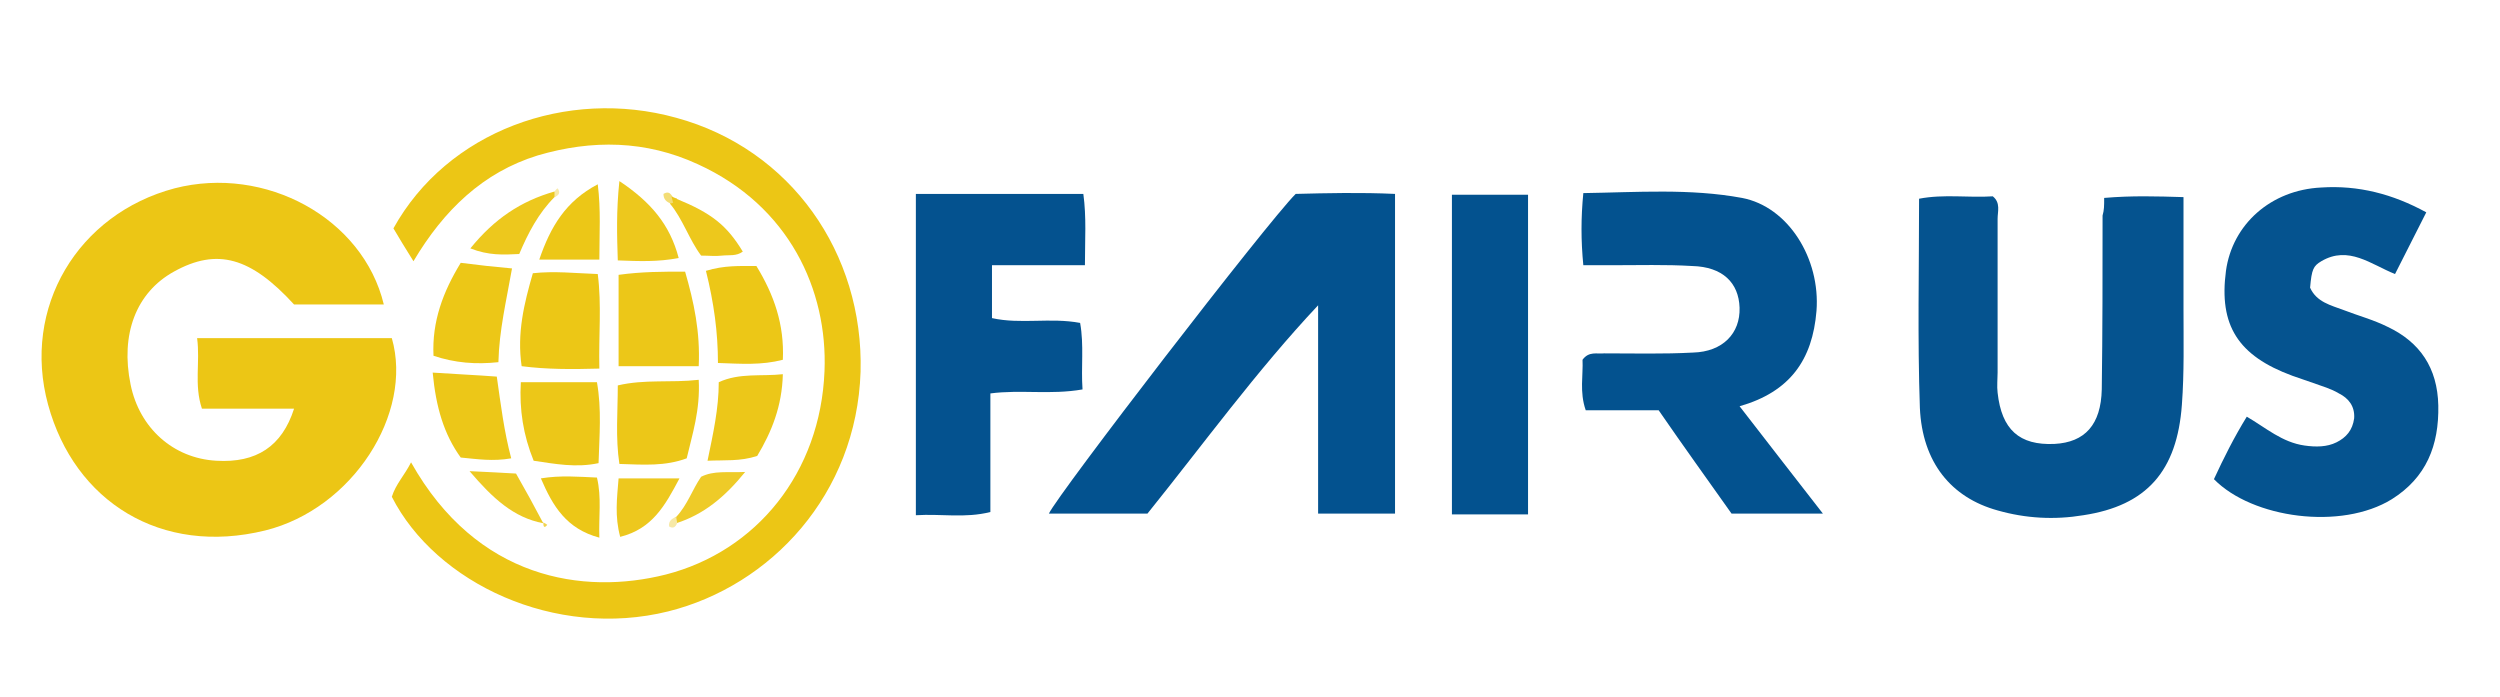 <?xml version="1.0" encoding="utf-8"?>
<!-- Generator: Adobe Illustrator 24.2.1, SVG Export Plug-In . SVG Version: 6.00 Build 0)  -->
<svg version="1.1" id="Layer_1" xmlns="http://www.w3.org/2000/svg" xmlns:xlink="http://www.w3.org/1999/xlink" x="0px" y="0px"
	 viewBox="0 0 312 87" style="enable-background:new 0 0 312 87;" xml:space="preserve">
<style type="text/css">
	.st0{fill:#ECC615;}
	.st1{fill:#03528F;}
	.st2{fill:#05538F;}
	.st3{fill:#04528F;}
	.st4{fill:#ECC718;}
	.st5{fill:#ECC716;}
	.st6{fill:#ECC717;}
	.st7{fill:#ECC719;}
	.st8{fill:#EDC81D;}
	.st9{fill:#EDC81E;}
	.st10{fill:#EDC81C;}
	.st11{fill:#EDC922;}
	.st12{fill:#EECB28;}
	.st13{fill:#F3DD75;}
	.st14{fill:#F7E9A7;}
	.st15{fill:#F8EAAA;}
	.st16{fill:#F1D450;}
</style>
<g id="surface1">
	<path class="st0" d="M47.9,38c-3.9,0-7.6,0-11.2,0c-5.4-5.9-9.6-7.1-15-4.1c-4.7,2.6-6.7,7.8-5.4,14.1c1.1,5.4,5.3,9.2,10.7,9.5
		c5,0.3,8.2-1.8,9.7-6.5c-3.9,0-7.6,0-11.5,0c-1-3-0.2-5.8-0.6-8.8c8.3,0,16.3,0,24.3,0c2.7,9.4-4.9,21.3-15.8,24
		C20.1,69.4,9.3,62.6,6,50.5c-3.3-12.1,3.7-23.8,15.8-27C33.1,20.6,45.3,27.2,47.9,38z"/>
	<path class="st1" d="M174.1,24.2c0,13.4,0,26.6,0,39.9c-3.3,0-6.3,0-9.6,0c0-8.8,0-17.4,0-26c-7.7,8.2-14.3,17.3-21.3,26
		c-4.1,0-8.2,0-12.3,0c1.1-2.4,27.2-36.3,30.8-39.9C165.6,24.1,169.8,24,174.1,24.2z"/>
	<path class="st2" d="M262.6,24.7c3.5-0.3,6.6-0.2,9.9-0.1c0,4.8,0,9.3,0,13.8c0,4,0.1,8.1-0.2,12.1c-0.6,8.3-4.4,12.6-12.3,13.8
		c-3.6,0.6-7.2,0.4-10.7-0.6c-5.8-1.6-9.4-6-9.7-12.8c-0.3-8.6-0.1-17.3-0.1-26.1c3.1-0.6,6.2-0.1,9.2-0.3c1,0.8,0.6,1.9,0.6,2.8
		c0,6.4,0,12.8,0,19.2c0,0.8-0.1,1.7,0,2.5c0.5,4.6,2.7,6.6,7.1,6.4c3.8-0.2,5.8-2.4,5.9-6.8c0.1-7.2,0.1-14.5,0.1-21.7
		C262.6,26.2,262.6,25.7,262.6,24.7z"/>
	<path class="st2" d="M302.8,26.5c-1.3,2.6-2.6,5.1-3.9,7.7c-3-1.2-5.8-3.6-9.2-1.6c-1,0.6-1.2,1-1.4,3.3c0.8,1.8,2.6,2.2,4.2,2.8
		c1.8,0.7,3.7,1.2,5.5,2.1c4,1.9,6.2,5.1,6.3,9.8c0.1,5-1.5,9-5.8,11.7c-6.3,3.9-17.4,2.4-22.2-2.5c1.2-2.6,2.5-5.2,4.1-7.8
		c2.4,1.4,4.4,3.2,7.2,3.6c1.4,0.2,2.8,0.2,4-0.4c1.2-0.6,2-1.5,2.2-3c0.1-1.5-0.7-2.5-1.9-3.1c-1-0.6-2.1-0.9-3.2-1.3
		c-0.9-0.3-1.7-0.6-2.6-0.9c-6.8-2.5-9.2-6.3-8.3-13.1c0.8-5.8,5.6-10.1,11.9-10.4C294.3,23.1,298.6,24.2,302.8,26.5z"/>
	<path class="st0" d="M51.6,32.6c-1-1.6-1.8-2.9-2.5-4.1c6.7-12.1,21.6-17.6,35.3-13.8c14.3,3.9,23.4,16.9,23,31.7
		c-0.5,15.3-11.2,26.7-24,29.9c-14.1,3.5-29-3.5-34.5-14.3c0.5-1.6,1.6-2.7,2.4-4.3c8.2,14.6,21.5,16.6,31.8,14
		c11.3-2.9,19.3-12.7,19.8-25.4c0.4-10.1-4.4-20.6-15.8-25.8c-6.5-3-13.2-3.1-20-1.1C60.3,21.5,55.4,26.2,51.6,32.6z"/>
	<path class="st1" d="M217.1,50.7c3.5,4.5,6.8,8.8,10.4,13.4c-4.1,0-7.6,0-11.4,0c-2.9-4.1-6-8.4-9.1-12.9c-3,0-6,0-9.1,0
		c-0.8-2.3-0.3-4.4-0.4-6.3c0.8-1.1,1.8-0.7,2.7-0.8c3.7,0,7.4,0.1,11.1-0.1c3.7-0.1,5.9-2.4,5.8-5.6c-0.1-3.1-2.1-5.1-5.9-5.2
		c-3.3-0.2-6.7-0.1-10.1-0.1c-1.1,0-2.3,0-3.5,0c-0.3-3.1-0.3-5.9,0-9c6.7-0.1,13.3-0.6,19.8,0.6c5.8,1.1,9.8,7.6,9.3,14.1
		C226.2,44.9,223.4,48.9,217.1,50.7z"/>
	<path class="st3" d="M123.6,49.1c0,5,0,9.9,0,14.8c-3.2,0.8-6.1,0.2-9.3,0.4c0-13.4,0-26.6,0-40.1c7,0,13.9,0,20.9,0
		c0.4,2.9,0.2,5.7,0.2,8.9c-4,0-7.7,0-11.6,0c0,2.3,0,4.3,0,6.6c3.6,0.8,7.3-0.1,11,0.6c0.5,2.8,0.1,5.5,0.3,8.3
		C131.1,49.3,127.4,48.6,123.6,49.1z"/>
	<path class="st1" d="M181.2,64.2c0-13.4,0-26.5,0-39.9c3.2,0,6.3,0,9.5,0c0,13.4,0,26.5,0,39.9C187.4,64.2,184.4,64.2,181.2,64.2z"
		/>
	<path class="st4" d="M77.2,34.3c2.9-0.4,5.5-0.4,8.3-0.4c1.1,3.8,1.9,7.5,1.7,11.8c-3.3,0-6.6,0-10,0
		C77.2,42.1,77.2,38.4,77.2,34.3z"/>
	<path class="st5" d="M74.8,46c-3.5,0.1-6.6,0.1-9.7-0.3c-0.6-4.1,0.3-7.8,1.4-11.6c2.7-0.3,5.3,0,8.1,0.1
		C75.1,38.1,74.7,41.8,74.8,46z"/>
	<path class="st4" d="M87.2,47.4c0.2,3.8-0.8,6.8-1.5,9.8c-2.7,1-5.3,0.8-8.4,0.7c-0.5-3.3-0.2-6.5-0.2-9.8
		C80.5,47.3,83.7,47.8,87.2,47.4z"/>
	<path class="st4" d="M65,47.7c3.4,0,6.3,0,9.5,0c0.6,3.4,0.3,6.7,0.2,10.1c-2.8,0.6-5.4,0.1-8.1-0.3C65.3,54.3,64.8,51.1,65,47.7z"
		/>
	<path class="st6" d="M57.5,32.8c2.3,0.3,4.2,0.5,6.4,0.7c-0.7,4-1.6,7.7-1.7,11.7c-2.8,0.3-5.4,0.1-8.1-0.8
		C53.9,40.1,55.3,36.4,57.5,32.8z"/>
	<path class="st6" d="M88.1,33.8c2.3-0.7,4.2-0.6,6.3-0.6c2.2,3.6,3.5,7.3,3.3,11.7c-2.7,0.7-5.2,0.5-8.1,0.4
		C89.6,41.5,89.1,37.8,88.1,33.8z"/>
	<path class="st4" d="M54,46.5c2.9,0.2,5.4,0.3,8,0.5c0.5,3.5,0.9,6.8,1.8,10.2c-2.3,0.4-4.2,0.1-6.3-0.1
		C55.4,54.2,54.4,50.8,54,46.5z"/>
	<path class="st7" d="M88.3,57.5c0.7-3.4,1.4-6.5,1.4-9.8c2.6-1.2,5.3-0.7,8-1c-0.1,4-1.4,7.2-3.2,10.2
		C92.4,57.6,90.4,57.4,88.3,57.5z"/>
	<path class="st8" d="M77.3,22.6c3.9,2.6,6.3,5.4,7.4,9.6c-2.6,0.5-4.9,0.4-7.6,0.3C77,29.4,76.9,26.4,77.3,22.6z"/>
	<path class="st6" d="M74.8,32.4c-2.6,0-4.8,0-7.5,0c1.4-4.1,3.3-7.3,7.3-9.4C75,26.2,74.8,29.1,74.8,32.4z"/>
	<path class="st9" d="M84.8,59.7c-1.8,3.4-3.4,6.3-7.4,7.3c-0.7-2.6-0.4-4.8-0.2-7.3C79.7,59.7,82,59.7,84.8,59.7z"/>
	<path class="st6" d="M67.5,59.7c2.5-0.4,4.7-0.2,7-0.1c0.6,2.5,0.2,4.9,0.3,7.5C70.7,66,69,63.2,67.5,59.7z"/>
	<path class="st8" d="M69.2,24.6c-2,2-3.3,4.5-4.4,7.1c-2,0.1-3.8,0.2-6.1-0.7c3-3.7,6.3-5.9,10.5-7.1c0.2,0.2,0.2,0.3,0.2,0.4
		C69.3,24.6,69.2,24.6,69.2,24.6z"/>
	<path class="st10" d="M84.4,24.8c4.4,1.8,6.3,3.3,8.3,6.6c-0.8,0.6-1.7,0.4-2.6,0.5c-0.8,0.1-1.6,0-2.6,0c-1.5-2-2.3-4.6-3.9-6.5
		l0.2-0.3C84,25,84.2,24.9,84.4,24.8z"/>
	<path class="st11" d="M67.8,65.3c-3.7-0.7-6.3-3.1-9.2-6.5c2.3,0.1,4,0.2,5.8,0.3C65.6,61.2,66.7,63.2,67.8,65.3L67.8,65.3z"/>
	<path class="st12" d="M84.4,64.5c1.4-1.5,2-3.4,3.1-5c1.6-0.8,3.3-0.5,5.5-0.6c-2.6,3.2-5.2,5.3-8.6,6.4c-0.2-0.2-0.3-0.3-0.3-0.5
		C84.2,64.6,84.3,64.5,84.4,64.5z"/>
	<path class="st13" d="M83.7,25.4c-0.5-0.2-0.9-0.5-0.9-1.2c0.5-0.3,0.8-0.2,1.1,0.3C84,24.8,84,25,84,25.3L83.7,25.4z"/>
	<path class="st14" d="M84.4,64.5c0,0.3,0.1,0.5,0.1,0.8c-0.2,0.5-0.5,0.7-1,0.4C83.4,65,83.9,64.7,84.4,64.5z"/>
	<path class="st15" d="M69.2,24.6c0-0.2,0-0.4,0-0.7c0.1-0.1,0.2-0.3,0.4-0.4C70,24.1,69.7,24.4,69.2,24.6z"/>
	<path class="st0" d="M84,25.3c-0.1-0.3-0.1-0.5-0.2-0.8c0.2,0.1,0.4,0.2,0.7,0.3C84.3,25,84.1,25.1,84,25.3z"/>
	<path class="st16" d="M67.8,65.2c0.2,0.1,0.4,0.2,0.5,0.3C67.9,66,67.8,65.7,67.8,65.2L67.8,65.2z"/>
</g>
</svg>
